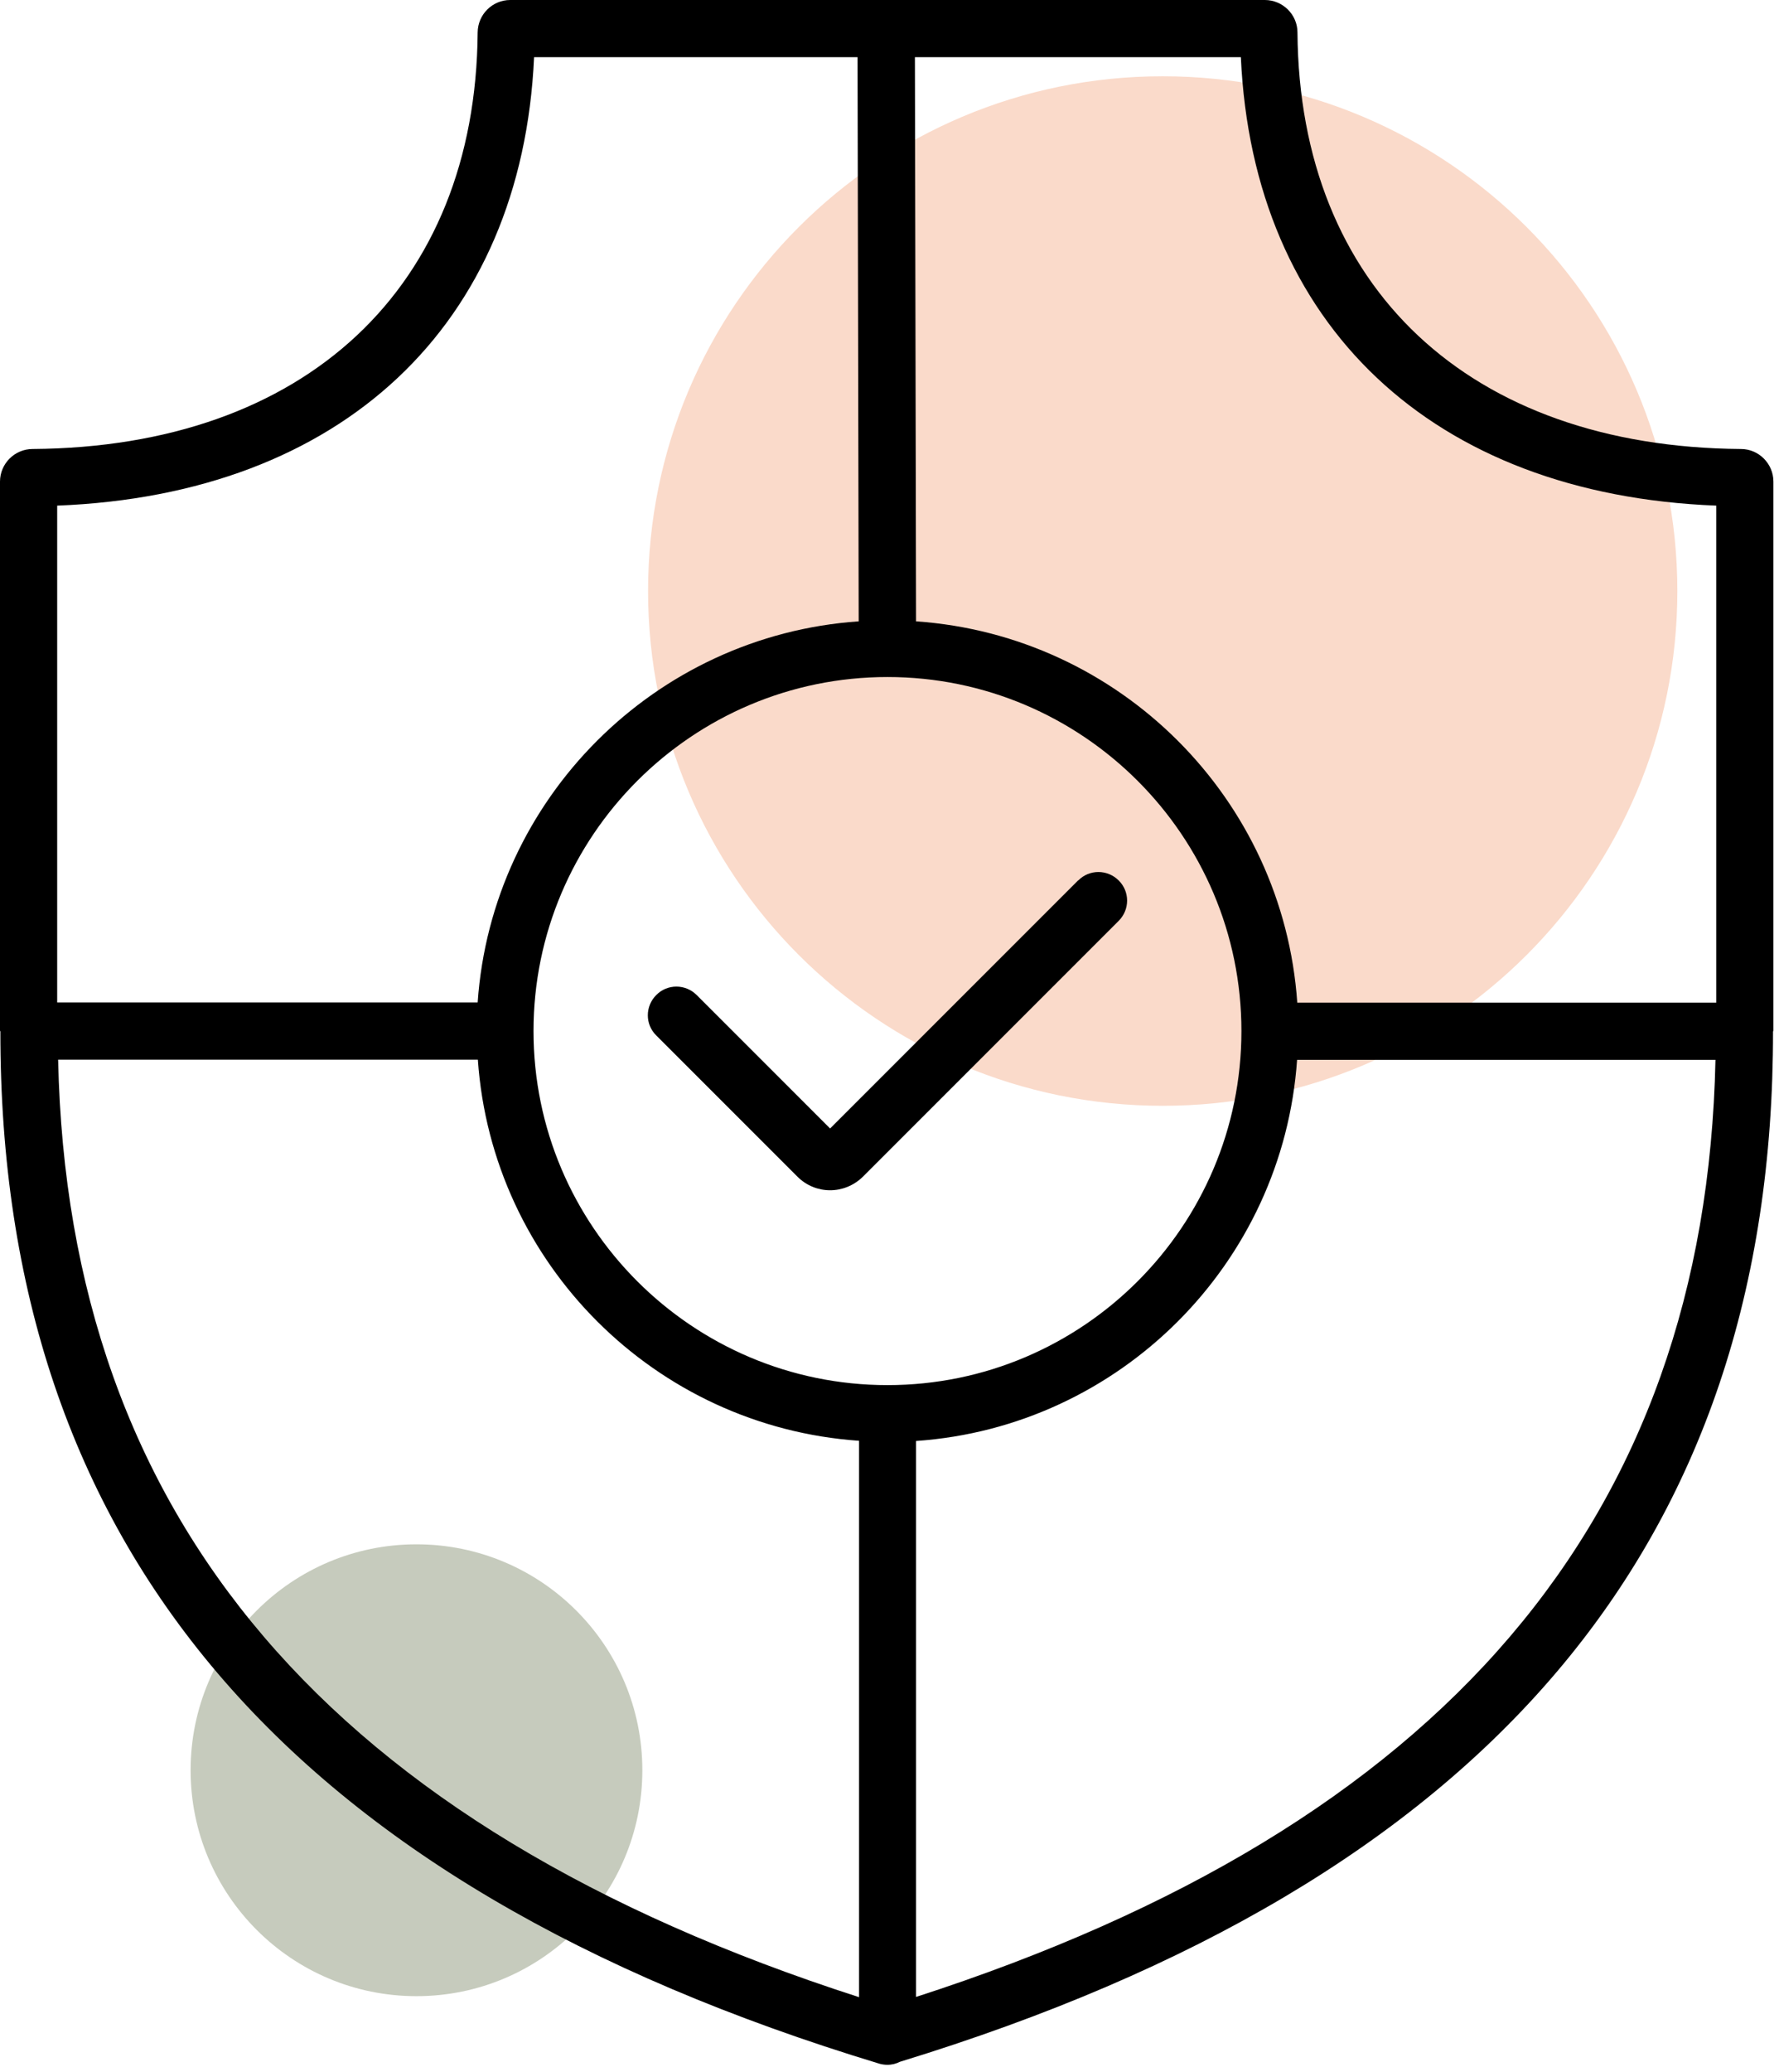 <svg width="140" height="163" viewBox="0 0 140 163" fill="none" xmlns="http://www.w3.org/2000/svg">
<g clip-path="url(#clip0_434_7499)">
<path d="M32.775 157.05C42.592 157.05 50.55 149.092 50.55 139.275C50.55 129.458 42.592 121.5 32.775 121.5C22.958 121.5 15 129.458 15 139.275C15 149.092 22.958 157.05 32.775 157.05Z" fill="#C6CBBD"/>
<path d="M91.5 87C113.868 87 132 68.868 132 46.5C132 24.133 113.868 6 91.5 6C69.132 6 51 24.133 51 46.5C51 68.868 69.132 87 91.5 87Z" fill="#FADACA"/>
<path d="M139.56 81.12V37.89C139.56 36.48 138.405 35.325 137.01 35.325C115.635 35.175 102.255 22.62 102.105 2.55C102.105 1.14 100.935 0 99.54 0H40.155C38.745 0 37.605 1.14 37.59 2.55C37.44 22.62 24.015 35.175 2.565 35.325C1.155 35.325 0 36.48 0 37.89V81.12H0.03C-0.015 121.65 22.605 148.23 69.195 162.36C69.405 162.42 69.615 162.45 69.84 162.45C70.2 162.45 70.53 162.36 70.83 162.21C117.09 148.035 139.575 121.515 139.53 81.12H139.545H139.56ZM135.06 39.78V78.885H102.09C100.98 62.835 88.14 49.995 72.09 48.885L72 4.5H97.65C98.61 25.575 112.74 38.91 135.06 39.78V39.78ZM42.03 4.5H67.485L67.575 48.885C51.54 49.995 38.7 62.835 37.59 78.87H4.5V39.78C26.895 38.91 41.07 25.59 42.03 4.5ZM67.59 157.125C25.995 143.715 5.355 119.55 4.575 83.37H37.605C38.715 99.42 51.555 112.245 67.605 113.355V157.125H67.59ZM69.84 108.975C54.48 108.975 41.985 96.48 41.985 81.12C41.985 65.76 54.48 53.265 69.84 53.265C85.2 53.265 97.695 65.76 97.695 81.12C97.695 96.48 85.2 108.975 69.84 108.975V108.975ZM72.09 157.095V113.37C88.125 112.26 100.965 99.42 102.075 83.385H135C134.22 119.535 113.61 143.685 72.09 157.11V157.095Z" fill="black"/>
<path d="M84.855 69.255L65.325 88.785L54.825 78.285C53.94 77.4 52.515 77.4 51.645 78.285C50.76 79.17 50.76 80.595 51.645 81.465L62.76 92.58C63.465 93.285 64.395 93.645 65.325 93.645C66.255 93.645 67.185 93.285 67.905 92.58L88.035 72.45C88.92 71.565 88.92 70.14 88.035 69.27C87.15 68.385 85.725 68.385 84.855 69.27V69.255Z" fill="black"/>
</g>
<defs>
<clipPath id="clip0_434_7499">
<rect width="139.56" height="162.45" fill="white"/>
</clipPath>
</defs>
</svg>
